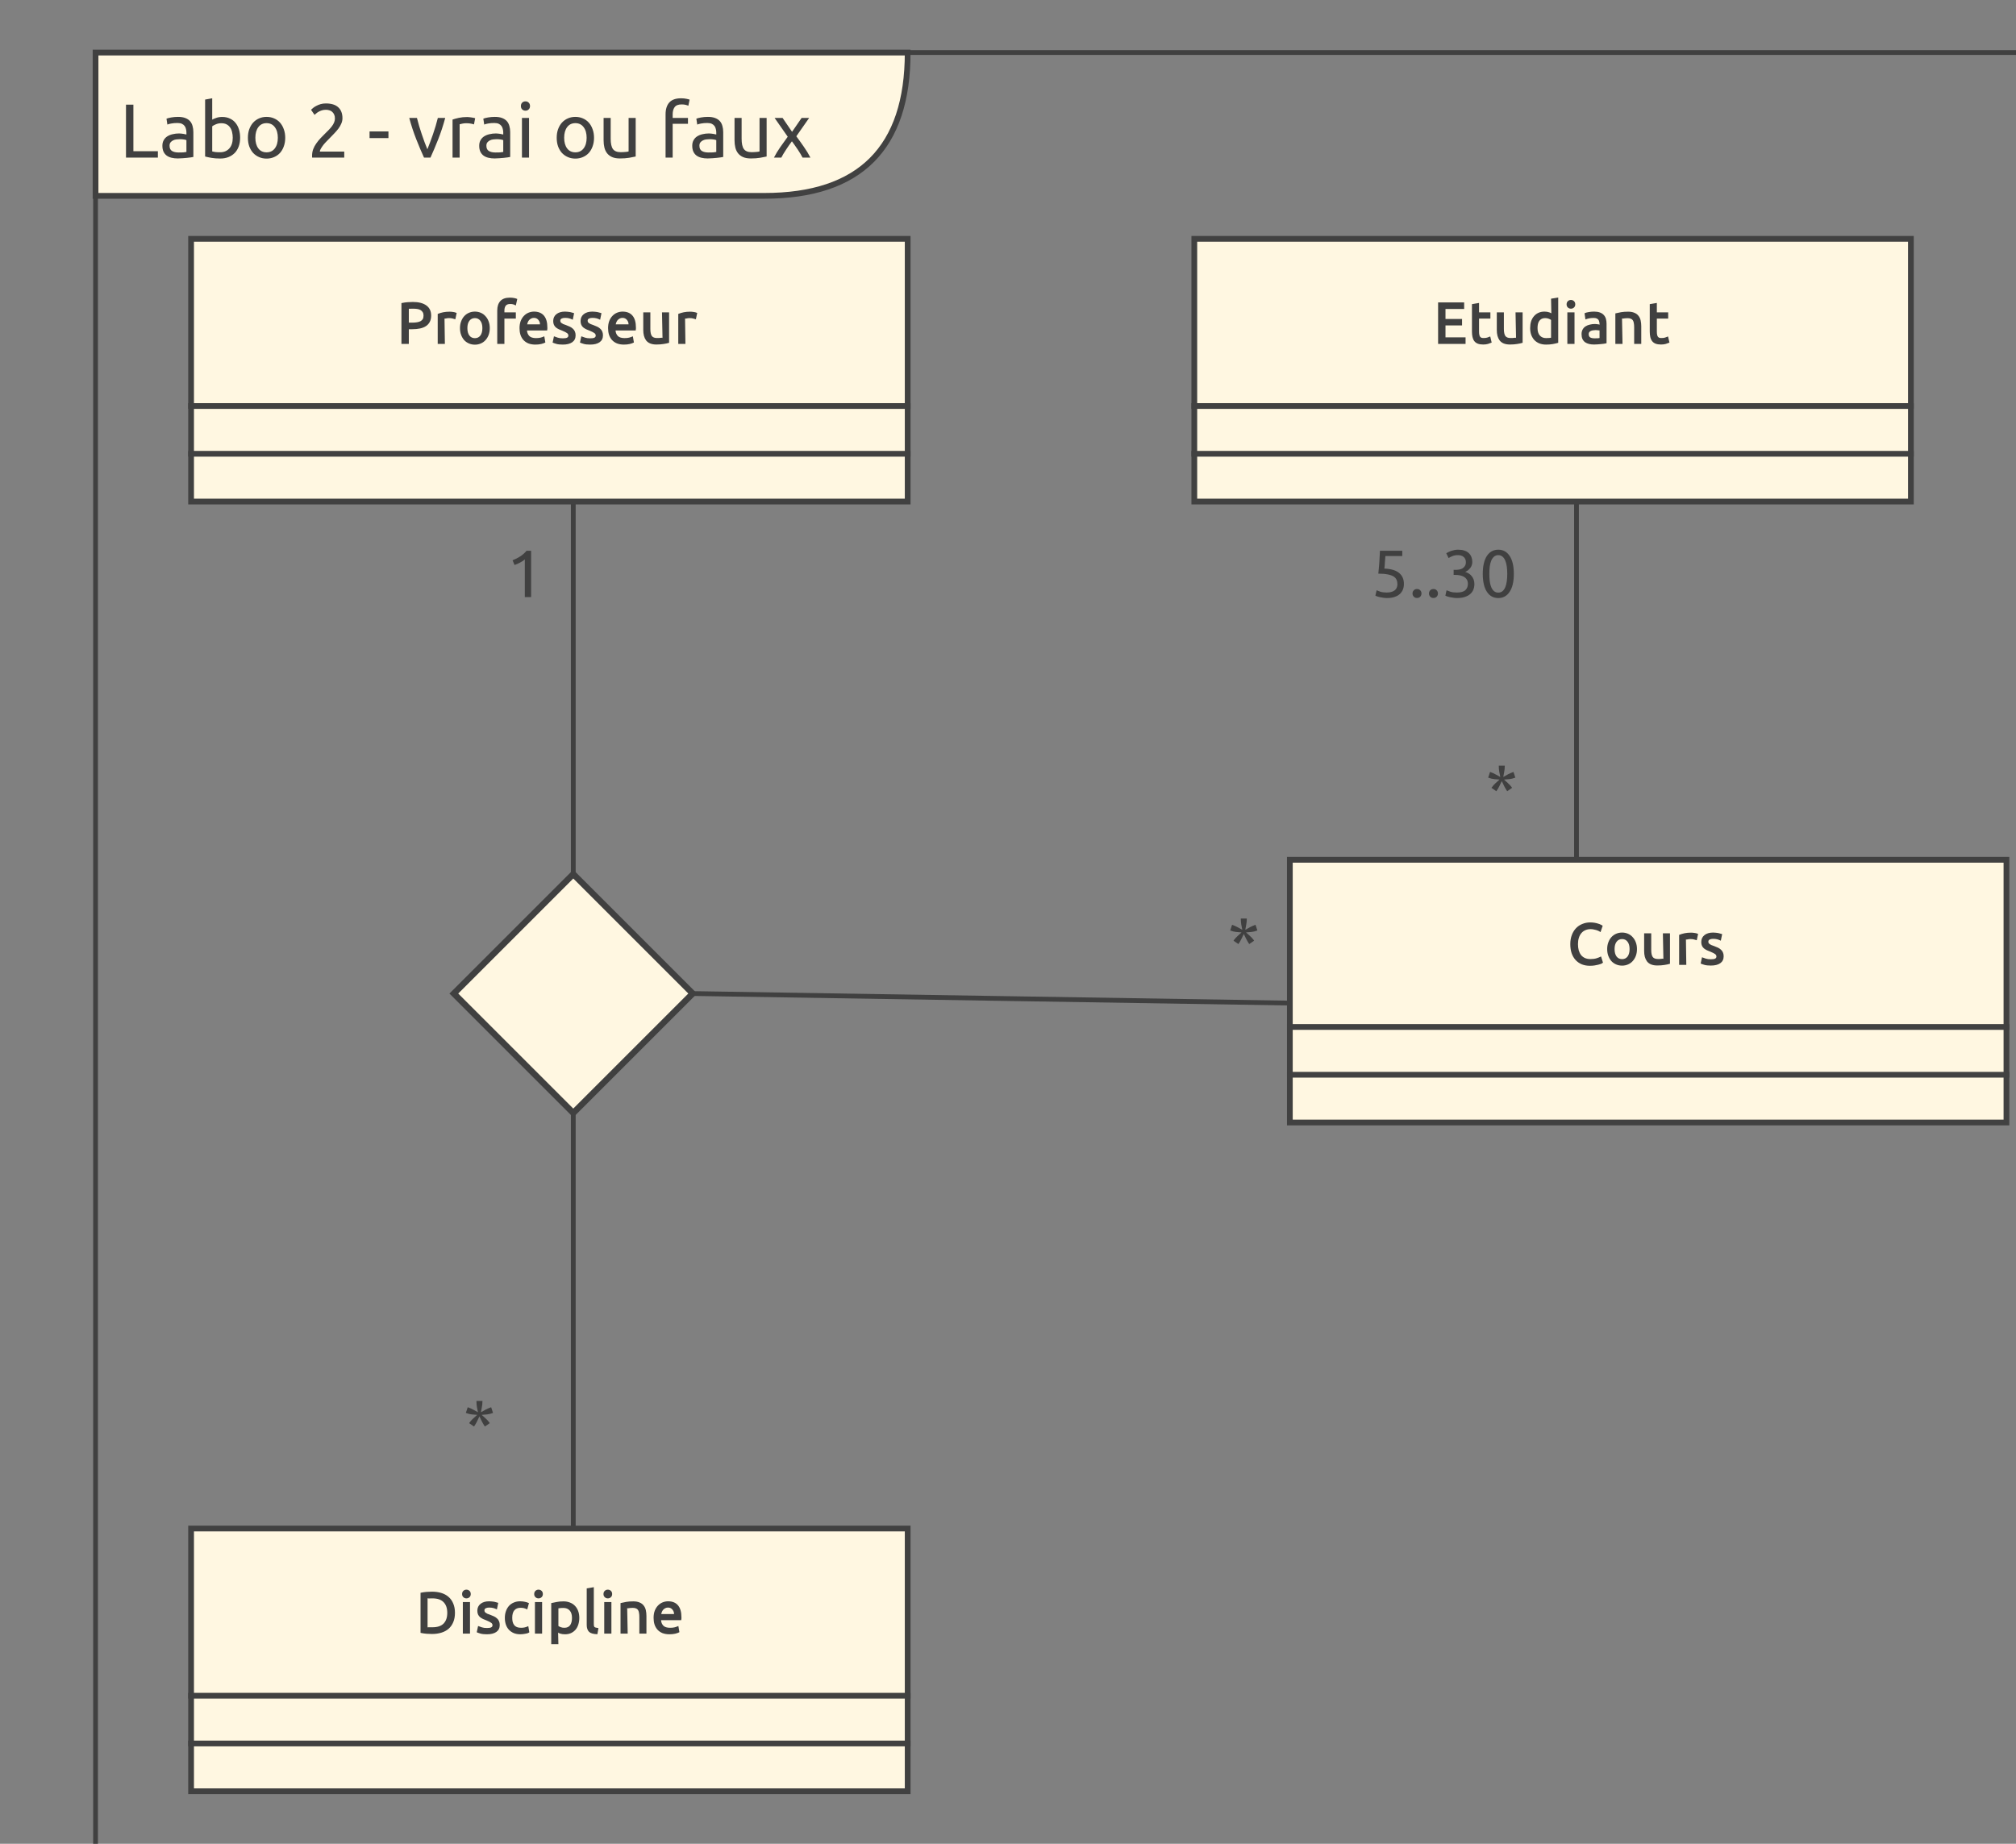 <?xml version="1.0" encoding="UTF-8"?>
<!DOCTYPE svg PUBLIC '-//W3C//DTD SVG 1.0//EN'
          'http://www.w3.org/TR/2001/REC-SVG-20010904/DTD/svg10.dtd'>
<svg xmlns:xlink="http://www.w3.org/1999/xlink" style="fill-opacity:1; color-rendering:auto; color-interpolation:auto; text-rendering:auto; stroke:black; stroke-linecap:square; stroke-miterlimit:10; shape-rendering:auto; stroke-opacity:1; fill:black; stroke-dasharray:none; font-weight:normal; stroke-width:1; font-family:'Dialog'; font-style:normal; stroke-linejoin:miter; font-size:12px; stroke-dashoffset:0; image-rendering:auto;" width="422" height="386" xmlns="http://www.w3.org/2000/svg"
><rect width="100%" height="100%" fill="#808080" stroke="none"/><!--Generated by the Batik Graphics2D SVG Generator--><defs id="genericDefs"
  /><g
  ><g style="fill:rgb(255,247,225); text-rendering:geometricPrecision; color-interpolation:linearRGB; color-rendering:optimizeQuality; stroke:rgb(255,247,225); image-rendering:optimizeQuality;"
    ><path style="stroke:none;" d="M20 11 L20 41 L160 41 Q190 41 190 11 L20 11"
      /><path d="M20 11 L20 41 L160 41 Q190 41 190 11 L20 11" style="fill:none; stroke-width:1.2; stroke:rgb(65,65,65);"
    /></g
    ><g style="font-size:16px; fill:rgb(64,64,64); text-rendering:geometricPrecision; image-rendering:optimizeQuality; color-rendering:optimizeQuality; font-family:'Ubuntu'; stroke:rgb(64,64,64); color-interpolation:linearRGB;"
    ><path style="stroke:none;" d="M33.047 31.656 L33.047 33 L26.375 33 L26.375 21.906 L27.922 21.906 L27.922 31.656 L33.047 31.656 ZM37.398 31.922 Q37.929 31.922 38.335 31.906 Q38.742 31.875 39.023 31.812 L39.023 29.344 Q38.851 29.25 38.492 29.203 Q38.132 29.141 37.617 29.141 Q37.288 29.141 36.913 29.188 Q36.538 29.234 36.226 29.391 Q35.913 29.547 35.695 29.812 Q35.492 30.078 35.492 30.5 Q35.492 31.297 36.007 31.609 Q36.523 31.922 37.398 31.922 ZM37.273 24.469 Q38.163 24.469 38.773 24.703 Q39.398 24.938 39.773 25.359 Q40.148 25.781 40.304 26.375 Q40.476 26.953 40.476 27.656 L40.476 32.859 Q40.273 32.891 39.929 32.953 Q39.585 33 39.148 33.047 Q38.726 33.094 38.226 33.125 Q37.726 33.172 37.226 33.172 Q36.523 33.172 35.929 33.031 Q35.335 32.891 34.898 32.578 Q34.476 32.266 34.226 31.75 Q33.992 31.234 33.992 30.516 Q33.992 29.828 34.273 29.344 Q34.554 28.844 35.023 28.547 Q35.507 28.234 36.148 28.094 Q36.788 27.938 37.492 27.938 Q37.726 27.938 37.96 27.969 Q38.195 27.984 38.413 28.031 Q38.632 28.078 38.788 28.109 Q38.945 28.141 39.023 28.156 L39.023 27.734 Q39.023 27.375 38.929 27.016 Q38.851 26.641 38.648 26.375 Q38.445 26.094 38.085 25.922 Q37.726 25.75 37.148 25.75 Q36.413 25.75 35.851 25.859 Q35.304 25.953 35.038 26.078 L34.851 24.844 Q35.148 24.719 35.82 24.594 Q36.492 24.469 37.273 24.469 ZM44.422 25.047 Q44.703 24.875 45.25 24.688 Q45.797 24.484 46.515 24.484 Q47.422 24.484 48.109 24.812 Q48.812 25.125 49.281 25.703 Q49.765 26.281 50.015 27.078 Q50.265 27.875 50.265 28.844 Q50.265 29.844 49.969 30.656 Q49.672 31.469 49.125 32.031 Q48.578 32.578 47.812 32.891 Q47.047 33.188 46.094 33.188 Q45.047 33.188 44.25 33.047 Q43.453 32.906 42.937 32.766 L42.937 20.844 L44.422 20.578 L44.422 25.047 ZM44.422 31.703 Q44.64 31.766 45.047 31.828 Q45.469 31.875 46.078 31.875 Q47.265 31.875 47.984 31.094 Q48.719 30.297 48.719 28.844 Q48.719 28.203 48.578 27.641 Q48.453 27.078 48.156 26.672 Q47.875 26.266 47.422 26.031 Q46.969 25.797 46.328 25.797 Q45.719 25.797 45.203 26.016 Q44.703 26.219 44.422 26.438 L44.422 31.703 ZM59.705 28.844 Q59.705 29.828 59.408 30.641 Q59.127 31.438 58.611 32.016 Q58.096 32.578 57.361 32.891 Q56.643 33.203 55.799 33.203 Q54.955 33.203 54.236 32.891 Q53.518 32.578 52.986 32.016 Q52.471 31.438 52.174 30.641 Q51.893 29.828 51.893 28.844 Q51.893 27.859 52.174 27.062 Q52.471 26.25 52.986 25.672 Q53.518 25.094 54.236 24.781 Q54.955 24.469 55.799 24.469 Q56.643 24.469 57.361 24.781 Q58.096 25.094 58.611 25.672 Q59.127 26.25 59.408 27.062 Q59.705 27.859 59.705 28.844 ZM58.158 28.844 Q58.158 27.438 57.518 26.609 Q56.893 25.781 55.799 25.781 Q54.705 25.781 54.08 26.609 Q53.455 27.438 53.455 28.844 Q53.455 30.25 54.08 31.078 Q54.705 31.891 55.799 31.891 Q56.893 31.891 57.518 31.078 Q58.158 30.25 58.158 28.844 ZM71.685 24.75 Q71.685 25.312 71.45 25.859 Q71.232 26.391 70.841 26.922 Q70.45 27.438 69.966 27.938 Q69.497 28.438 69.013 28.922 Q68.747 29.188 68.388 29.562 Q68.029 29.922 67.7 30.328 Q67.388 30.734 67.169 31.109 Q66.95 31.469 66.95 31.734 L72.06 31.734 L72.06 33 L65.341 33 Q65.325 32.906 65.325 32.812 Q65.325 32.719 65.325 32.625 Q65.325 31.875 65.56 31.234 Q65.81 30.578 66.216 30.016 Q66.622 29.438 67.107 28.922 Q67.607 28.406 68.091 27.922 Q68.482 27.547 68.841 27.172 Q69.2 26.797 69.482 26.422 Q69.763 26.047 69.935 25.641 Q70.107 25.234 70.107 24.797 Q70.107 24.312 69.95 23.984 Q69.794 23.641 69.544 23.422 Q69.294 23.188 68.95 23.094 Q68.607 22.984 68.216 22.984 Q67.747 22.984 67.357 23.109 Q66.982 23.234 66.669 23.406 Q66.372 23.578 66.169 23.766 Q65.966 23.938 65.841 24.047 L65.107 22.984 Q65.263 22.828 65.544 22.594 Q65.825 22.359 66.232 22.156 Q66.638 21.938 67.122 21.797 Q67.622 21.656 68.2 21.656 Q69.95 21.656 70.81 22.469 Q71.685 23.266 71.685 24.75 ZM77.358 27.516 L81.311 27.516 L81.311 28.906 L77.358 28.906 L77.358 27.516 ZM93.197 24.688 Q92.572 27.016 91.729 29.156 Q90.885 31.297 90.104 33 L88.76 33 Q87.979 31.297 87.135 29.156 Q86.291 27.016 85.666 24.688 L87.276 24.688 Q87.463 25.469 87.729 26.359 Q87.994 27.234 88.291 28.109 Q88.588 28.984 88.885 29.797 Q89.197 30.609 89.463 31.25 Q89.729 30.609 90.026 29.797 Q90.338 28.984 90.635 28.109 Q90.932 27.234 91.197 26.359 Q91.463 25.469 91.651 24.688 L93.197 24.688 ZM97.808 24.5 Q97.995 24.5 98.245 24.531 Q98.495 24.547 98.729 24.594 Q98.964 24.625 99.167 24.672 Q99.37 24.719 99.464 24.75 L99.214 26.047 Q99.026 25.969 98.62 25.891 Q98.214 25.797 97.573 25.797 Q97.167 25.797 96.745 25.891 Q96.339 25.969 96.214 26.016 L96.214 33 L94.729 33 L94.729 25.031 Q95.261 24.844 96.042 24.672 Q96.823 24.5 97.808 24.5 ZM103.718 31.922 Q104.249 31.922 104.655 31.906 Q105.062 31.875 105.343 31.812 L105.343 29.344 Q105.171 29.25 104.812 29.203 Q104.452 29.141 103.937 29.141 Q103.609 29.141 103.234 29.188 Q102.859 29.234 102.546 29.391 Q102.234 29.547 102.015 29.812 Q101.812 30.078 101.812 30.5 Q101.812 31.297 102.327 31.609 Q102.843 31.922 103.718 31.922 ZM103.593 24.469 Q104.484 24.469 105.093 24.703 Q105.718 24.938 106.093 25.359 Q106.468 25.781 106.624 26.375 Q106.796 26.953 106.796 27.656 L106.796 32.859 Q106.593 32.891 106.249 32.953 Q105.905 33 105.468 33.047 Q105.046 33.094 104.546 33.125 Q104.046 33.172 103.546 33.172 Q102.843 33.172 102.249 33.031 Q101.655 32.891 101.218 32.578 Q100.796 32.266 100.546 31.75 Q100.312 31.234 100.312 30.516 Q100.312 29.828 100.593 29.344 Q100.874 28.844 101.343 28.547 Q101.827 28.234 102.468 28.094 Q103.109 27.938 103.812 27.938 Q104.046 27.938 104.28 27.969 Q104.515 27.984 104.734 28.031 Q104.952 28.078 105.109 28.109 Q105.265 28.141 105.343 28.156 L105.343 27.734 Q105.343 27.375 105.249 27.016 Q105.171 26.641 104.968 26.375 Q104.765 26.094 104.405 25.922 Q104.046 25.75 103.468 25.75 Q102.734 25.75 102.171 25.859 Q101.624 25.953 101.359 26.078 L101.171 24.844 Q101.468 24.719 102.14 24.594 Q102.812 24.469 103.593 24.469 ZM110.742 33 L109.257 33 L109.257 24.688 L110.742 24.688 L110.742 33 ZM109.992 23.172 Q109.586 23.172 109.304 22.906 Q109.039 22.641 109.039 22.203 Q109.039 21.75 109.304 21.484 Q109.586 21.219 109.992 21.219 Q110.398 21.219 110.664 21.484 Q110.945 21.75 110.945 22.203 Q110.945 22.641 110.664 22.906 Q110.398 23.172 109.992 23.172 ZM124.345 28.844 Q124.345 29.828 124.048 30.641 Q123.767 31.438 123.251 32.016 Q122.736 32.578 122.001 32.891 Q121.283 33.203 120.439 33.203 Q119.595 33.203 118.876 32.891 Q118.158 32.578 117.626 32.016 Q117.111 31.438 116.814 30.641 Q116.533 29.828 116.533 28.844 Q116.533 27.859 116.814 27.062 Q117.111 26.25 117.626 25.672 Q118.158 25.094 118.876 24.781 Q119.595 24.469 120.439 24.469 Q121.283 24.469 122.001 24.781 Q122.736 25.094 123.251 25.672 Q123.767 26.25 124.048 27.062 Q124.345 27.859 124.345 28.844 ZM122.798 28.844 Q122.798 27.438 122.158 26.609 Q121.533 25.781 120.439 25.781 Q119.345 25.781 118.72 26.609 Q118.095 27.438 118.095 28.844 Q118.095 30.25 118.72 31.078 Q119.345 31.891 120.439 31.891 Q121.533 31.891 122.158 31.078 Q122.798 30.25 122.798 28.844 ZM133.066 32.766 Q132.551 32.891 131.707 33.031 Q130.879 33.172 129.77 33.172 Q128.801 33.172 128.145 32.891 Q127.504 32.609 127.098 32.109 Q126.691 31.594 126.52 30.906 Q126.348 30.203 126.348 29.359 L126.348 24.688 L127.832 24.688 L127.832 29.031 Q127.832 30.547 128.301 31.203 Q128.785 31.859 129.926 31.859 Q130.176 31.859 130.426 31.844 Q130.676 31.828 130.895 31.812 Q131.129 31.781 131.316 31.766 Q131.504 31.734 131.582 31.703 L131.582 24.688 L133.066 24.688 L133.066 32.766 ZM142.572 20.578 Q143.228 20.578 143.697 20.688 Q144.165 20.781 144.353 20.859 L144.087 22.141 Q143.9 22.047 143.54 21.953 Q143.197 21.859 142.681 21.859 Q141.634 21.859 141.212 22.438 Q140.806 23 140.806 23.953 L140.806 24.688 L144.009 24.688 L144.009 25.922 L140.806 25.922 L140.806 33 L139.322 33 L139.322 23.922 Q139.322 22.328 140.103 21.453 Q140.884 20.578 142.572 20.578 ZM148.31 31.922 Q148.841 31.922 149.248 31.906 Q149.654 31.875 149.935 31.812 L149.935 29.344 Q149.763 29.25 149.404 29.203 Q149.044 29.141 148.529 29.141 Q148.201 29.141 147.826 29.188 Q147.451 29.234 147.138 29.391 Q146.826 29.547 146.607 29.812 Q146.404 30.078 146.404 30.5 Q146.404 31.297 146.919 31.609 Q147.435 31.922 148.31 31.922 ZM148.185 24.469 Q149.076 24.469 149.685 24.703 Q150.31 24.938 150.685 25.359 Q151.06 25.781 151.216 26.375 Q151.388 26.953 151.388 27.656 L151.388 32.859 Q151.185 32.891 150.841 32.953 Q150.498 33 150.06 33.047 Q149.638 33.094 149.138 33.125 Q148.638 33.172 148.138 33.172 Q147.435 33.172 146.841 33.031 Q146.248 32.891 145.81 32.578 Q145.388 32.266 145.138 31.75 Q144.904 31.234 144.904 30.516 Q144.904 29.828 145.185 29.344 Q145.466 28.844 145.935 28.547 Q146.419 28.234 147.06 28.094 Q147.701 27.938 148.404 27.938 Q148.638 27.938 148.873 27.969 Q149.107 27.984 149.326 28.031 Q149.544 28.078 149.701 28.109 Q149.857 28.141 149.935 28.156 L149.935 27.734 Q149.935 27.375 149.841 27.016 Q149.763 26.641 149.56 26.375 Q149.357 26.094 148.998 25.922 Q148.638 25.75 148.06 25.75 Q147.326 25.75 146.763 25.859 Q146.216 25.953 145.951 26.078 L145.763 24.844 Q146.06 24.719 146.732 24.594 Q147.404 24.469 148.185 24.469 ZM160.475 32.766 Q159.959 32.891 159.115 33.031 Q158.287 33.172 157.178 33.172 Q156.209 33.172 155.553 32.891 Q154.912 32.609 154.506 32.109 Q154.1 31.594 153.928 30.906 Q153.756 30.203 153.756 29.359 L153.756 24.688 L155.24 24.688 L155.24 29.031 Q155.24 30.547 155.709 31.203 Q156.193 31.859 157.334 31.859 Q157.584 31.859 157.834 31.844 Q158.084 31.828 158.303 31.812 Q158.537 31.781 158.725 31.766 Q158.912 31.734 158.99 31.703 L158.99 24.688 L160.475 24.688 L160.475 32.766 ZM168.002 33 Q167.83 32.641 167.565 32.219 Q167.315 31.781 167.002 31.328 Q166.705 30.875 166.377 30.422 Q166.065 29.969 165.768 29.578 Q165.471 29.969 165.143 30.438 Q164.83 30.891 164.534 31.344 Q164.237 31.797 163.971 32.234 Q163.721 32.656 163.549 33 L162.002 33 Q162.565 31.906 163.346 30.781 Q164.127 29.656 164.893 28.625 L162.143 24.688 L163.815 24.688 L165.799 27.594 L167.799 24.688 L169.377 24.688 L166.69 28.531 Q167.471 29.578 168.268 30.734 Q169.08 31.891 169.643 33 L168.002 33 Z"
      /><rect x="20" width="419" height="383" y="11" style="fill:none;"
      /><line y2="105" style="fill:none;" x1="120" x2="120" y1="183"
      /><line y2="210" style="fill:none;" x1="145" x2="270" y1="208"
      /><line y2="320" style="fill:none;" x1="120" x2="120" y1="233"
      /><line y2="180" style="fill:none;" x1="330" x2="330" y1="105"
      /><polygon style="fill:rgb(255,247,225); stroke-width:1.3; stroke:none;" points=" 95 208 120 183 145 208 120 233"
      /><polygon style="fill:none; stroke-width:1.3;" points=" 95 208 120 183 145 208 120 233"
    /></g
    ><g style="font-size:11px; fill:rgb(255,247,225); text-rendering:geometricPrecision; image-rendering:optimizeQuality; color-rendering:optimizeQuality; font-family:'Ubuntu'; stroke:rgb(255,247,225); color-interpolation:linearRGB; stroke-width:1.3;"
    ><rect x="40" width="150" height="55" y="50" style="stroke:none;"
      /><rect x="40" y="50" width="150" style="fill:none; stroke:rgb(65,65,65); stroke-width:1.2;" height="55"
    /></g
    ><g style="fill:rgb(64,64,64); text-rendering:geometricPrecision; image-rendering:optimizeQuality; color-rendering:optimizeQuality; font-family:'Ubuntu'; stroke:rgb(64,64,64); color-interpolation:linearRGB; font-weight:bold;"
    ><path style="stroke:none;" d="M86.422 63.219 Q88.234 63.219 89.234 63.938 Q90.25 64.656 90.25 66.062 Q90.25 66.828 89.969 67.375 Q89.688 67.922 89.172 68.266 Q88.656 68.609 87.922 68.766 Q87.203 68.922 86.312 68.922 L85.578 68.922 L85.578 72 L84.031 72 L84.031 63.453 Q84.688 63.312 85.297 63.266 Q85.922 63.219 86.422 63.219 ZM86.531 64.625 Q85.781 64.625 85.578 64.641 L85.578 67.547 L86.266 67.547 Q86.844 67.547 87.297 67.469 Q87.75 67.391 88.047 67.234 Q88.344 67.062 88.5 66.797 Q88.656 66.516 88.656 66.047 Q88.656 65.625 88.484 65.359 Q88.328 65.094 88.047 64.922 Q87.766 64.75 87.359 64.688 Q86.969 64.625 86.531 64.625 ZM94.124 65.25 Q94.265 65.25 94.468 65.266 Q94.671 65.281 94.843 65.312 Q95.03 65.344 95.187 65.375 Q95.343 65.406 95.593 65.516 L95.312 66.844 Q94.999 66.734 94.702 66.672 Q94.421 66.594 93.952 66.594 Q93.655 66.594 93.359 66.672 Q93.062 66.734 93.046 66.656 L93.124 72 L91.624 72 L91.624 65.719 Q92.171 65.5 92.765 65.375 Q93.374 65.25 94.124 65.25 ZM102.522 68.688 Q102.522 69.469 102.287 70.109 Q102.053 70.734 101.631 71.203 Q101.225 71.656 100.647 71.906 Q100.069 72.156 99.412 72.156 Q98.741 72.156 98.162 71.906 Q97.584 71.656 97.162 71.203 Q96.756 70.734 96.522 70.109 Q96.287 69.469 96.287 68.688 Q96.287 67.922 96.522 67.297 Q96.756 66.656 97.162 66.203 Q97.584 65.734 98.162 65.484 Q98.741 65.234 99.412 65.234 Q100.069 65.234 100.647 65.484 Q101.225 65.734 101.631 66.203 Q102.053 66.656 102.287 67.297 Q102.522 67.922 102.522 68.688 ZM100.975 68.688 Q100.975 67.703 100.553 67.156 Q100.131 66.594 99.412 66.594 Q98.678 66.594 98.256 67.156 Q97.834 67.703 97.834 68.688 Q97.834 69.688 98.256 70.25 Q98.678 70.797 99.412 70.797 Q100.131 70.797 100.553 70.25 Q100.975 69.688 100.975 68.688 ZM106.711 62.312 Q107.227 62.312 107.602 62.391 Q107.977 62.453 108.274 62.594 L107.977 63.953 Q107.633 63.766 107.383 63.703 Q107.149 63.641 106.805 63.641 Q106.118 63.641 105.852 64.016 Q105.586 64.375 105.586 65.031 L105.586 65.391 L107.977 65.391 L107.977 66.703 L105.586 66.703 L105.586 72 L104.086 72 L104.086 65.016 Q104.086 63.734 104.727 63.031 Q105.383 62.312 106.711 62.312 ZM108.75 68.703 Q108.75 67.844 109 67.188 Q109.265 66.531 109.687 66.109 Q110.109 65.672 110.656 65.453 Q111.218 65.234 111.781 65.234 Q113.14 65.234 113.859 66.078 Q114.578 66.922 114.578 68.594 Q114.578 68.672 114.578 68.797 Q114.578 68.906 114.531 69.188 L110.312 69.188 Q110.359 69.891 110.796 70.344 Q111.234 70.781 112.203 70.781 Q112.765 70.781 113.14 70.688 Q113.531 70.594 113.937 70.406 L114.156 71.703 Q113.812 71.891 113.281 72.016 Q112.75 72.141 112.078 72.141 Q111.234 72.141 110.593 71.891 Q109.968 71.625 109.546 71.156 Q109.14 70.688 108.937 70.062 Q108.75 69.438 108.75 68.703 ZM113.031 67.906 Q113.046 67.406 112.703 66.984 Q112.359 66.547 111.765 66.547 Q111.437 66.547 111.171 66.688 Q110.921 66.828 110.734 67.031 Q110.562 67.234 110.453 67.531 Q110.359 67.812 110.343 67.906 L113.031 67.906 ZM117.817 70.828 Q118.458 70.828 118.708 70.688 Q118.973 70.547 118.973 70.25 Q118.973 69.938 118.692 69.734 Q118.426 69.531 117.708 69.234 Q117.333 69.094 116.989 68.938 Q116.661 68.781 116.379 68.562 Q116.114 68.344 115.958 68.016 Q115.801 67.688 115.801 67.219 Q115.801 66.297 116.473 65.766 Q117.145 65.234 118.27 65.234 Q118.551 65.234 118.817 65.266 Q119.083 65.281 119.317 65.328 Q119.567 65.375 119.739 65.438 Q119.911 65.484 120.176 65.562 L119.895 66.938 Q119.504 66.734 119.129 66.641 Q118.77 66.547 118.27 66.547 Q117.848 66.547 117.567 66.688 Q117.286 66.828 117.286 67.125 Q117.286 67.281 117.333 67.406 Q117.395 67.516 117.536 67.625 Q117.676 67.734 117.895 67.844 Q118.129 67.938 118.458 68.047 Q118.926 68.219 119.286 68.391 Q119.645 68.562 119.911 68.812 Q120.192 69.047 120.333 69.391 Q120.489 69.719 120.489 70.203 Q120.489 71.156 119.77 71.656 Q119.067 72.141 117.817 72.141 Q116.958 72.141 116.473 72 Q115.989 71.859 115.676 71.719 L115.958 70.406 Q116.348 70.547 116.754 70.688 Q117.161 70.828 117.817 70.828 ZM123.544 70.828 Q124.185 70.828 124.435 70.688 Q124.7 70.547 124.7 70.25 Q124.7 69.938 124.419 69.734 Q124.153 69.531 123.435 69.234 Q123.06 69.094 122.716 68.938 Q122.388 68.781 122.107 68.562 Q121.841 68.344 121.685 68.016 Q121.528 67.688 121.528 67.219 Q121.528 66.297 122.2 65.766 Q122.872 65.234 123.997 65.234 Q124.278 65.234 124.544 65.266 Q124.81 65.281 125.044 65.328 Q125.294 65.375 125.466 65.438 Q125.638 65.484 125.903 65.562 L125.622 66.938 Q125.232 66.734 124.857 66.641 Q124.497 66.547 123.997 66.547 Q123.575 66.547 123.294 66.688 Q123.013 66.828 123.013 67.125 Q123.013 67.281 123.06 67.406 Q123.122 67.516 123.263 67.625 Q123.403 67.734 123.622 67.844 Q123.857 67.938 124.185 68.047 Q124.653 68.219 125.013 68.391 Q125.372 68.562 125.638 68.812 Q125.919 69.047 126.06 69.391 Q126.216 69.719 126.216 70.203 Q126.216 71.156 125.497 71.656 Q124.794 72.141 123.544 72.141 Q122.685 72.141 122.2 72 Q121.716 71.859 121.403 71.719 L121.685 70.406 Q122.075 70.547 122.482 70.688 Q122.888 70.828 123.544 70.828 ZM127.287 68.703 Q127.287 67.844 127.537 67.188 Q127.802 66.531 128.224 66.109 Q128.646 65.672 129.193 65.453 Q129.755 65.234 130.318 65.234 Q131.677 65.234 132.396 66.078 Q133.115 66.922 133.115 68.594 Q133.115 68.672 133.115 68.797 Q133.115 68.906 133.068 69.188 L128.849 69.188 Q128.896 69.891 129.334 70.344 Q129.771 70.781 130.74 70.781 Q131.302 70.781 131.677 70.688 Q132.068 70.594 132.474 70.406 L132.693 71.703 Q132.349 71.891 131.818 72.016 Q131.287 72.141 130.615 72.141 Q129.771 72.141 129.13 71.891 Q128.505 71.625 128.084 71.156 Q127.677 70.688 127.474 70.062 Q127.287 69.438 127.287 68.703 ZM131.568 67.906 Q131.584 67.406 131.24 66.984 Q130.896 66.547 130.302 66.547 Q129.974 66.547 129.709 66.688 Q129.459 66.828 129.271 67.031 Q129.099 67.234 128.99 67.531 Q128.896 67.812 128.88 67.906 L131.568 67.906 ZM140.057 71.766 Q139.542 71.922 138.885 72.016 Q138.245 72.125 137.401 72.125 Q136.651 72.125 136.104 71.906 Q135.573 71.688 135.245 71.266 Q134.932 70.828 134.792 70.297 Q134.651 69.75 134.651 69.078 L134.651 65.391 L136.135 65.391 L136.135 68.844 Q136.135 69.906 136.448 70.344 Q136.76 70.766 137.526 70.766 Q137.698 70.766 137.885 70.766 Q138.073 70.75 138.229 70.734 Q138.385 70.719 138.526 70.703 Q138.667 70.672 138.682 70.781 L138.573 65.391 L140.057 65.391 L140.057 71.766 ZM144.477 65.25 Q144.617 65.25 144.82 65.266 Q145.023 65.281 145.195 65.312 Q145.383 65.344 145.539 65.375 Q145.695 65.406 145.945 65.516 L145.664 66.844 Q145.352 66.734 145.055 66.672 Q144.773 66.594 144.305 66.594 Q144.008 66.594 143.711 66.672 Q143.414 66.734 143.398 66.656 L143.477 72 L141.977 72 L141.977 65.719 Q142.523 65.5 143.117 65.375 Q143.727 65.25 144.477 65.25 Z"
      /><line x1="40" x2="190" y1="85" style="fill:none; stroke:rgb(65,65,65); stroke-width:1.2;" y2="85"
      /><line x1="40" x2="190" y1="95" style="fill:none; stroke:rgb(65,65,65); stroke-width:1.2;" y2="95"
    /></g
    ><g style="font-size:11px; fill:rgb(255,247,225); text-rendering:geometricPrecision; image-rendering:optimizeQuality; color-rendering:optimizeQuality; font-family:'Ubuntu'; stroke:rgb(255,247,225); color-interpolation:linearRGB; stroke-width:1.2;"
    ><rect x="250" width="150" height="55" y="50" style="stroke:none;"
      /><rect x="250" y="50" width="150" style="fill:none; stroke:rgb(65,65,65);" height="55"
    /></g
    ><g style="fill:rgb(64,64,64); text-rendering:geometricPrecision; image-rendering:optimizeQuality; color-rendering:optimizeQuality; font-family:'Ubuntu'; stroke:rgb(64,64,64); color-interpolation:linearRGB; font-weight:bold;"
    ><path style="stroke:none;" d="M301.031 72 L301.031 63.312 L306.484 63.312 L306.484 64.688 L302.578 64.688 L302.578 66.781 L306.047 66.781 L306.047 68.125 L302.578 68.125 L302.578 70.625 L306.781 70.625 L306.781 72 L301.031 72 ZM309.602 65.391 L311.977 65.391 L311.977 66.703 L309.602 66.703 L309.602 69.391 Q309.602 69.844 309.665 70.109 Q309.727 70.375 309.836 70.516 Q309.961 70.656 310.133 70.719 Q310.321 70.766 310.571 70.766 Q311.04 70.766 311.321 70.672 Q311.618 70.562 311.946 70.438 L312.243 71.719 Q311.915 71.859 311.477 72 Q311.04 72.125 310.477 72.125 Q309.805 72.125 309.352 71.953 Q308.899 71.781 308.618 71.422 Q308.336 71.047 308.227 70.547 Q308.118 70.047 308.118 69.406 L308.118 63.672 L309.602 63.422 L309.602 65.391 ZM318.723 71.766 Q318.207 71.922 317.551 72.016 Q316.91 72.125 316.067 72.125 Q315.317 72.125 314.77 71.906 Q314.239 71.688 313.91 71.266 Q313.598 70.828 313.457 70.297 Q313.317 69.75 313.317 69.078 L313.317 65.391 L314.801 65.391 L314.801 68.844 Q314.801 69.906 315.114 70.344 Q315.426 70.766 316.192 70.766 Q316.364 70.766 316.551 70.766 Q316.739 70.75 316.895 70.734 Q317.051 70.719 317.192 70.703 Q317.332 70.672 317.348 70.781 L317.239 65.391 L318.723 65.391 L318.723 71.766 ZM324.674 66.984 Q324.564 66.875 324.205 66.734 Q323.861 66.594 323.439 66.594 Q323.002 66.594 322.705 66.75 Q322.408 66.906 322.205 67.188 Q322.017 67.453 321.924 67.844 Q321.845 68.234 321.845 68.688 Q321.845 69.703 322.33 70.25 Q322.814 70.781 323.627 70.781 Q324.08 70.781 324.361 70.75 Q324.658 70.703 324.674 70.703 L324.674 66.984 ZM324.674 62.531 L326.174 62.281 L326.174 71.766 Q325.642 71.922 325.033 72.031 Q324.424 72.141 323.627 72.141 Q322.877 72.141 322.252 71.906 Q321.642 71.656 321.205 71.219 Q320.783 70.766 320.533 70.125 Q320.299 69.484 320.299 68.688 Q320.299 67.938 320.486 67.312 Q320.689 66.672 321.08 66.219 Q321.47 65.75 322.017 65.5 Q322.58 65.234 323.299 65.234 Q323.861 65.234 324.299 65.391 Q324.736 65.547 324.736 65.609 L324.674 62.531 ZM329.585 72 L328.085 72 L328.085 65.391 L329.585 65.391 L329.585 72 ZM328.835 64.625 Q328.46 64.625 328.195 64.375 Q327.929 64.125 327.929 63.719 Q327.929 63.297 328.195 63.047 Q328.46 62.797 328.835 62.797 Q329.21 62.797 329.476 63.047 Q329.742 63.297 329.742 63.719 Q329.742 64.125 329.476 64.375 Q329.21 64.625 328.835 64.625 ZM333.809 70.828 Q334.199 70.828 334.481 70.812 Q334.778 70.781 334.824 70.766 L334.824 69.172 Q334.824 69.188 334.574 69.156 Q334.34 69.109 333.965 69.109 Q333.731 69.109 333.465 69.156 Q333.199 69.188 332.996 69.281 Q332.809 69.375 332.684 69.531 Q332.559 69.672 332.559 69.938 Q332.559 70.438 332.871 70.641 Q333.184 70.828 333.809 70.828 ZM333.699 65.234 Q334.403 65.234 334.903 65.422 Q335.418 65.609 335.731 65.969 Q336.043 66.312 336.168 66.781 Q336.293 67.25 336.293 67.797 L336.293 71.859 Q335.996 71.922 335.731 71.969 Q335.481 72 335.137 72.031 Q334.809 72.078 334.418 72.094 Q334.043 72.125 333.668 72.125 Q333.121 72.125 332.653 72.016 Q332.184 71.906 331.809 71.656 Q331.449 71.391 331.246 70.969 Q331.059 70.547 331.059 69.953 Q331.059 69.391 331.293 68.969 Q331.528 68.547 331.918 68.312 Q332.309 68.062 332.809 67.953 Q333.324 67.828 333.871 67.828 Q334.059 67.828 334.246 67.859 Q334.434 67.875 334.59 67.906 Q334.762 67.922 334.871 67.953 Q334.996 67.984 334.965 68.125 L334.824 67.859 Q334.824 67.609 334.762 67.375 Q334.715 67.125 334.59 66.953 Q334.465 66.781 334.231 66.672 Q333.996 66.562 333.606 66.562 Q333.074 66.562 332.668 66.641 Q332.278 66.719 331.871 66.875 L331.684 65.578 Q332.059 65.406 332.574 65.328 Q333.106 65.234 333.699 65.234 ZM338.135 65.609 Q338.682 65.469 339.323 65.359 Q339.964 65.25 340.807 65.25 Q341.589 65.25 342.12 65.484 Q342.667 65.703 342.979 66.125 Q343.307 66.531 343.432 67.094 Q343.557 67.656 343.557 68.312 L343.557 72 L342.073 72 L342.073 68.547 Q342.073 67.984 341.995 67.609 Q341.932 67.234 341.776 67.031 Q341.62 66.812 341.354 66.719 Q341.104 66.609 340.698 66.609 Q340.51 66.609 340.323 66.625 Q340.151 66.641 339.979 66.656 Q339.807 66.672 339.682 66.703 Q339.557 66.719 339.526 66.609 L339.635 72 L338.135 72 L338.135 65.609 ZM346.82 65.391 L349.195 65.391 L349.195 66.703 L346.82 66.703 L346.82 69.391 Q346.82 69.844 346.883 70.109 Q346.945 70.375 347.055 70.516 Q347.18 70.656 347.352 70.719 Q347.539 70.766 347.789 70.766 Q348.258 70.766 348.539 70.672 Q348.836 70.562 349.164 70.438 L349.461 71.719 Q349.133 71.859 348.695 72 Q348.258 72.125 347.695 72.125 Q347.023 72.125 346.57 71.953 Q346.117 71.781 345.836 71.422 Q345.555 71.047 345.445 70.547 Q345.336 70.047 345.336 69.406 L345.336 63.672 L346.82 63.422 L346.82 65.391 Z"
      /><line x1="250" x2="400" y1="85" style="fill:none; stroke:rgb(65,65,65); stroke-width:1.2;" y2="85"
      /><line x1="250" x2="400" y1="95" style="fill:none; stroke:rgb(65,65,65); stroke-width:1.2;" y2="95"
    /></g
    ><g style="font-size:11px; fill:rgb(255,247,225); text-rendering:geometricPrecision; image-rendering:optimizeQuality; color-rendering:optimizeQuality; font-family:'Ubuntu'; stroke:rgb(255,247,225); color-interpolation:linearRGB; stroke-width:1.2;"
    ><rect x="270" width="150" height="55" y="180" style="stroke:none;"
      /><rect x="270" y="180" width="150" style="fill:none; stroke:rgb(65,65,65);" height="55"
    /></g
    ><g style="fill:rgb(64,64,64); text-rendering:geometricPrecision; image-rendering:optimizeQuality; color-rendering:optimizeQuality; font-family:'Ubuntu'; stroke:rgb(64,64,64); color-interpolation:linearRGB; font-weight:bold;"
    ><path style="stroke:none;" d="M332.797 202.188 Q331.891 202.188 331.125 201.891 Q330.375 201.578 329.828 201 Q329.281 200.406 328.984 199.562 Q328.703 198.719 328.703 197.656 Q328.703 196.578 329.031 195.734 Q329.359 194.875 329.922 194.297 Q330.484 193.719 331.25 193.422 Q332.016 193.109 332.859 193.109 Q333.391 193.109 333.812 193.188 Q334.25 193.266 334.562 193.375 Q334.875 193.469 335.078 193.578 Q335.297 193.672 335.484 193.812 L335.031 195.141 Q334.734 194.938 334.547 194.859 Q334.359 194.766 334.109 194.703 Q333.859 194.625 333.562 194.578 Q333.266 194.516 332.969 194.516 Q332.344 194.516 331.859 194.734 Q331.375 194.938 331.031 195.344 Q330.688 195.734 330.5 196.328 Q330.312 196.906 330.312 197.656 Q330.312 198.359 330.469 198.953 Q330.641 199.531 330.953 199.938 Q331.281 200.344 331.766 200.562 Q332.25 200.781 332.906 200.781 Q333.672 200.781 334.172 200.625 Q334.688 200.469 335.141 200.234 L335.547 201.531 Q335.344 201.703 335.109 201.797 Q334.875 201.875 334.531 201.969 Q334.188 202.062 333.75 202.125 Q333.312 202.188 332.797 202.188 ZM342.659 198.688 Q342.659 199.469 342.424 200.109 Q342.19 200.734 341.768 201.203 Q341.362 201.656 340.784 201.906 Q340.206 202.156 339.549 202.156 Q338.878 202.156 338.299 201.906 Q337.721 201.656 337.299 201.203 Q336.893 200.734 336.659 200.109 Q336.424 199.469 336.424 198.688 Q336.424 197.922 336.659 197.297 Q336.893 196.656 337.299 196.203 Q337.721 195.734 338.299 195.484 Q338.878 195.234 339.549 195.234 Q340.206 195.234 340.784 195.484 Q341.362 195.734 341.768 196.203 Q342.19 196.656 342.424 197.297 Q342.659 197.922 342.659 198.688 ZM341.112 198.688 Q341.112 197.703 340.69 197.156 Q340.268 196.594 339.549 196.594 Q338.815 196.594 338.393 197.156 Q337.971 197.703 337.971 198.688 Q337.971 199.688 338.393 200.25 Q338.815 200.797 339.549 200.797 Q340.268 200.797 340.69 200.25 Q341.112 199.688 341.112 198.688 ZM349.567 201.766 Q349.051 201.922 348.395 202.016 Q347.754 202.125 346.911 202.125 Q346.161 202.125 345.614 201.906 Q345.083 201.688 344.754 201.266 Q344.442 200.828 344.301 200.297 Q344.161 199.75 344.161 199.078 L344.161 195.391 L345.645 195.391 L345.645 198.844 Q345.645 199.906 345.958 200.344 Q346.27 200.766 347.036 200.766 Q347.208 200.766 347.395 200.766 Q347.583 200.75 347.739 200.734 Q347.895 200.719 348.036 200.703 Q348.176 200.672 348.192 200.781 L348.083 195.391 L349.567 195.391 L349.567 201.766 ZM353.986 195.25 Q354.127 195.25 354.33 195.266 Q354.533 195.281 354.705 195.312 Q354.893 195.344 355.049 195.375 Q355.205 195.406 355.455 195.516 L355.174 196.844 Q354.861 196.734 354.564 196.672 Q354.283 196.594 353.814 196.594 Q353.518 196.594 353.221 196.672 Q352.924 196.734 352.908 196.656 L352.986 202 L351.486 202 L351.486 195.719 Q352.033 195.5 352.627 195.375 Q353.236 195.25 353.986 195.25 ZM358.134 200.828 Q358.775 200.828 359.025 200.688 Q359.29 200.547 359.29 200.25 Q359.29 199.938 359.009 199.734 Q358.743 199.531 358.025 199.234 Q357.65 199.094 357.306 198.938 Q356.978 198.781 356.696 198.562 Q356.431 198.344 356.275 198.016 Q356.118 197.688 356.118 197.219 Q356.118 196.297 356.79 195.766 Q357.462 195.234 358.587 195.234 Q358.868 195.234 359.134 195.266 Q359.4 195.281 359.634 195.328 Q359.884 195.375 360.056 195.438 Q360.228 195.484 360.493 195.562 L360.212 196.938 Q359.821 196.734 359.446 196.641 Q359.087 196.547 358.587 196.547 Q358.165 196.547 357.884 196.688 Q357.603 196.828 357.603 197.125 Q357.603 197.281 357.65 197.406 Q357.712 197.516 357.853 197.625 Q357.993 197.734 358.212 197.844 Q358.446 197.938 358.775 198.047 Q359.243 198.219 359.603 198.391 Q359.962 198.562 360.228 198.812 Q360.509 199.047 360.65 199.391 Q360.806 199.719 360.806 200.203 Q360.806 201.156 360.087 201.656 Q359.384 202.141 358.134 202.141 Q357.275 202.141 356.79 202 Q356.306 201.859 355.993 201.719 L356.275 200.406 Q356.665 200.547 357.071 200.688 Q357.478 200.828 358.134 200.828 Z"
      /><line x1="270" x2="420" y1="215" style="fill:none; stroke:rgb(65,65,65); stroke-width:1.2;" y2="215"
      /><line x1="270" x2="420" y1="225" style="fill:none; stroke:rgb(65,65,65); stroke-width:1.2;" y2="225"
    /></g
    ><g style="font-size:11px; fill:rgb(255,247,225); text-rendering:geometricPrecision; image-rendering:optimizeQuality; color-rendering:optimizeQuality; font-family:'Ubuntu'; stroke:rgb(255,247,225); color-interpolation:linearRGB; stroke-width:1.2;"
    ><rect x="40" width="150" height="55" y="320" style="stroke:none;"
      /><rect x="40" y="320" width="150" style="fill:none; stroke:rgb(65,65,65);" height="55"
    /></g
    ><g style="fill:rgb(64,64,64); text-rendering:geometricPrecision; image-rendering:optimizeQuality; color-rendering:optimizeQuality; font-family:'Ubuntu'; stroke:rgb(64,64,64); color-interpolation:linearRGB; font-weight:bold;"
    ><path style="stroke:none;" d="M95.234 337.656 Q95.234 338.766 94.875 339.609 Q94.531 340.438 93.891 341 Q93.25 341.547 92.359 341.812 Q91.484 342.078 90.422 342.078 Q89.922 342.078 89.297 342.031 Q88.688 341.984 88.031 341.844 L88.031 333.453 Q88.688 333.312 89.297 333.266 Q89.922 333.219 90.422 333.219 Q91.484 333.219 92.359 333.484 Q93.25 333.75 93.891 334.312 Q94.531 334.859 94.875 335.703 Q95.234 336.531 95.234 337.656 ZM90.531 340.672 Q92.094 340.672 92.859 339.891 Q93.625 339.094 93.625 337.656 Q93.625 336.203 92.859 335.422 Q92.094 334.625 90.531 334.625 Q90.031 334.625 89.766 334.641 Q89.5 334.641 89.5 334.562 L89.5 340.734 Q89.5 340.656 89.766 340.672 Q90.031 340.672 90.531 340.672 ZM98.384 342 L96.884 342 L96.884 335.391 L98.384 335.391 L98.384 342 ZM97.634 334.625 Q97.259 334.625 96.994 334.375 Q96.728 334.125 96.728 333.719 Q96.728 333.297 96.994 333.047 Q97.259 332.797 97.634 332.797 Q98.009 332.797 98.275 333.047 Q98.54 333.297 98.54 333.719 Q98.54 334.125 98.275 334.375 Q98.009 334.625 97.634 334.625 ZM101.936 340.828 Q102.576 340.828 102.826 340.688 Q103.092 340.547 103.092 340.25 Q103.092 339.938 102.811 339.734 Q102.545 339.531 101.826 339.234 Q101.451 339.094 101.108 338.938 Q100.78 338.781 100.498 338.562 Q100.233 338.344 100.076 338.016 Q99.92 337.688 99.92 337.219 Q99.92 336.297 100.592 335.766 Q101.264 335.234 102.389 335.234 Q102.67 335.234 102.936 335.266 Q103.201 335.281 103.436 335.328 Q103.686 335.375 103.858 335.438 Q104.03 335.484 104.295 335.562 L104.014 336.938 Q103.623 336.734 103.248 336.641 Q102.889 336.547 102.389 336.547 Q101.967 336.547 101.686 336.688 Q101.405 336.828 101.405 337.125 Q101.405 337.281 101.451 337.406 Q101.514 337.516 101.655 337.625 Q101.795 337.734 102.014 337.844 Q102.248 337.938 102.576 338.047 Q103.045 338.219 103.405 338.391 Q103.764 338.562 104.03 338.812 Q104.311 339.047 104.451 339.391 Q104.608 339.719 104.608 340.203 Q104.608 341.156 103.889 341.656 Q103.186 342.141 101.936 342.141 Q101.076 342.141 100.592 342 Q100.108 341.859 99.795 341.719 L100.076 340.406 Q100.467 340.547 100.873 340.688 Q101.28 340.828 101.936 340.828 ZM108.928 342.141 Q108.147 342.141 107.538 341.891 Q106.928 341.625 106.507 341.172 Q106.085 340.703 105.882 340.078 Q105.678 339.453 105.678 338.703 Q105.678 337.953 105.897 337.328 Q106.116 336.688 106.522 336.219 Q106.944 335.75 107.538 335.5 Q108.147 335.234 108.85 335.234 Q109.288 335.234 109.725 335.312 Q110.163 335.375 110.725 335.609 L110.366 336.938 Q109.928 336.719 109.616 336.656 Q109.319 336.594 108.96 336.594 Q108.116 336.594 107.663 337.125 Q107.225 337.641 107.225 338.703 Q107.225 339.172 107.319 339.562 Q107.428 339.953 107.647 340.234 Q107.866 340.5 108.21 340.641 Q108.553 340.781 109.069 340.781 Q109.507 340.781 109.835 340.703 Q110.178 340.625 110.585 340.438 L110.803 341.734 Q110.585 341.875 110.382 341.938 Q110.194 342 109.944 342.031 Q109.71 342.078 109.444 342.109 Q109.178 342.141 108.928 342.141 ZM113.477 342 L111.977 342 L111.977 335.391 L113.477 335.391 L113.477 342 ZM112.727 334.625 Q112.352 334.625 112.087 334.375 Q111.821 334.125 111.821 333.719 Q111.821 333.297 112.087 333.047 Q112.352 332.797 112.727 332.797 Q113.102 332.797 113.368 333.047 Q113.634 333.297 113.634 333.719 Q113.634 334.125 113.368 334.375 Q113.102 334.625 112.727 334.625 ZM119.732 338.703 Q119.732 337.688 119.248 337.156 Q118.763 336.625 117.935 336.625 Q117.451 336.625 117.17 336.672 Q116.904 336.703 116.888 336.703 L116.888 340.406 Q116.998 340.5 117.341 340.641 Q117.701 340.781 118.123 340.781 Q118.56 340.781 118.857 340.641 Q119.17 340.484 119.357 340.219 Q119.545 339.938 119.638 339.562 Q119.732 339.172 119.732 338.703 ZM121.263 338.703 Q121.263 339.438 121.06 340.078 Q120.873 340.703 120.482 341.172 Q120.091 341.625 119.529 341.891 Q118.982 342.141 118.263 342.141 Q117.701 342.141 117.263 342 Q116.826 341.844 116.826 341.781 L116.888 344.219 L115.388 344.219 L115.388 335.609 Q115.935 335.484 116.545 335.375 Q117.154 335.25 117.951 335.25 Q118.701 335.25 119.31 335.5 Q119.935 335.734 120.357 336.188 Q120.795 336.641 121.029 337.281 Q121.263 337.922 121.263 338.703 ZM125.05 342.125 Q123.784 342.094 123.3 341.625 Q122.816 341.141 122.816 340.188 L122.816 332.531 L124.3 332.281 L124.3 340 Q124.3 340.25 124.331 340.406 Q124.378 340.547 124.441 340.625 Q124.519 340.688 124.675 340.734 Q124.831 340.766 125.269 340.844 L125.05 342.125 ZM127.982 342 L126.482 342 L126.482 335.391 L127.982 335.391 L127.982 342 ZM127.232 334.625 Q126.857 334.625 126.592 334.375 Q126.326 334.125 126.326 333.719 Q126.326 333.297 126.592 333.047 Q126.857 332.797 127.232 332.797 Q127.607 332.797 127.873 333.047 Q128.139 333.297 128.139 333.719 Q128.139 334.125 127.873 334.375 Q127.607 334.625 127.232 334.625 ZM129.893 335.609 Q130.44 335.469 131.081 335.359 Q131.722 335.25 132.565 335.25 Q133.347 335.25 133.878 335.484 Q134.425 335.703 134.737 336.125 Q135.065 336.531 135.19 337.094 Q135.315 337.656 135.315 338.312 L135.315 342 L133.831 342 L133.831 338.547 Q133.831 337.984 133.753 337.609 Q133.69 337.234 133.534 337.031 Q133.378 336.812 133.112 336.719 Q132.862 336.609 132.456 336.609 Q132.268 336.609 132.081 336.625 Q131.909 336.641 131.737 336.656 Q131.565 336.672 131.44 336.703 Q131.315 336.719 131.284 336.609 L131.393 342 L129.893 342 L129.893 335.609 ZM136.813 338.703 Q136.813 337.844 137.063 337.188 Q137.328 336.531 137.75 336.109 Q138.172 335.672 138.719 335.453 Q139.281 335.234 139.844 335.234 Q141.203 335.234 141.922 336.078 Q142.641 336.922 142.641 338.594 Q142.641 338.672 142.641 338.797 Q142.641 338.906 142.594 339.188 L138.375 339.188 Q138.422 339.891 138.86 340.344 Q139.297 340.781 140.266 340.781 Q140.828 340.781 141.203 340.688 Q141.594 340.594 142 340.406 L142.219 341.703 Q141.875 341.891 141.344 342.016 Q140.813 342.141 140.141 342.141 Q139.297 342.141 138.656 341.891 Q138.031 341.625 137.61 341.156 Q137.203 340.688 137 340.062 Q136.813 339.438 136.813 338.703 ZM141.094 337.906 Q141.11 337.406 140.766 336.984 Q140.422 336.547 139.828 336.547 Q139.5 336.547 139.235 336.688 Q138.985 336.828 138.797 337.031 Q138.625 337.234 138.516 337.531 Q138.422 337.812 138.406 337.906 L141.094 337.906 Z"
      /><line x1="40" x2="190" y1="355" style="fill:none; stroke:rgb(65,65,65); stroke-width:1.2;" y2="355"
      /><line x1="40" x2="190" y1="365" style="fill:none; stroke:rgb(65,65,65); stroke-width:1.2;" y2="365"
      /><path style="stroke:none;" d="M107.297 117.297 Q108.094 116.984 108.844 116.516 Q109.609 116.031 110.234 115.297 L111.172 115.297 L111.172 125 L109.859 125 L109.859 117.109 Q109.703 117.266 109.453 117.438 Q109.203 117.594 108.906 117.75 Q108.625 117.906 108.312 118.047 Q108 118.188 107.703 118.281 L107.297 117.297 Z"
      /><path style="stroke:none;" d="M260.984 192.406 Q260.984 193 260.875 193.547 Q260.781 194.078 260.672 194.656 Q261.172 194.375 261.656 194.109 Q262.156 193.844 262.719 193.641 L262.812 193.609 L263.203 194.797 L263.094 194.828 Q262.531 195.047 261.969 195.109 Q261.406 195.172 260.828 195.203 Q261.281 195.609 261.688 195.984 Q262.094 196.344 262.453 196.828 L262.516 196.938 L261.5 197.641 L261.438 197.562 Q261.109 197.062 260.859 196.562 Q260.609 196.062 260.359 195.531 Q260.109 196.062 259.859 196.562 Q259.625 197.062 259.281 197.562 L259.219 197.641 L258.203 196.938 L258.281 196.828 Q258.625 196.344 259.031 195.984 Q259.438 195.609 259.891 195.203 Q259.312 195.172 258.75 195.109 Q258.188 195.047 257.625 194.828 L257.516 194.797 L257.906 193.609 L258 193.641 Q258.562 193.844 259.047 194.109 Q259.547 194.375 260.047 194.656 Q259.938 194.078 259.828 193.547 Q259.734 193 259.734 192.406 L259.734 192.297 L260.984 192.297 L260.984 192.406 Z"
      /><path style="stroke:none;" d="M100.984 293.406 Q100.984 294 100.875 294.547 Q100.781 295.078 100.672 295.656 Q101.172 295.375 101.656 295.109 Q102.156 294.844 102.719 294.641 L102.812 294.609 L103.203 295.797 L103.094 295.828 Q102.531 296.047 101.969 296.109 Q101.406 296.172 100.828 296.203 Q101.281 296.609 101.688 296.984 Q102.094 297.344 102.453 297.828 L102.516 297.938 L101.5 298.641 L101.438 298.562 Q101.109 298.062 100.859 297.562 Q100.609 297.062 100.359 296.531 Q100.109 297.062 99.859 297.562 Q99.625 298.062 99.281 298.562 L99.219 298.641 L98.203 297.938 L98.281 297.828 Q98.625 297.344 99.031 296.984 Q99.438 296.609 99.891 296.203 Q99.312 296.172 98.75 296.109 Q98.188 296.047 97.625 295.828 L97.516 295.797 L97.906 294.609 L98 294.641 Q98.562 294.844 99.047 295.109 Q99.547 295.375 100.047 295.656 Q99.938 295.078 99.828 294.547 Q99.734 294 99.734 293.406 L99.734 293.297 L100.984 293.297 L100.984 293.406 Z"
      /><path style="stroke:none;" d="M289.781 119.031 Q291.906 119.125 292.891 119.969 Q293.875 120.797 293.875 122.234 Q293.875 122.891 293.656 123.438 Q293.438 123.984 293 124.375 Q292.562 124.766 291.891 124.984 Q291.219 125.203 290.297 125.203 Q289.922 125.203 289.547 125.141 Q289.172 125.094 288.844 125.016 Q288.531 124.938 288.266 124.859 Q288.016 124.766 287.906 124.703 L288.156 123.578 Q288.406 123.688 288.938 123.875 Q289.484 124.047 290.266 124.047 Q290.891 124.047 291.312 123.906 Q291.75 123.766 292.016 123.531 Q292.281 123.297 292.391 122.984 Q292.516 122.656 292.516 122.312 Q292.516 121.781 292.328 121.375 Q292.156 120.953 291.688 120.672 Q291.234 120.391 290.453 120.25 Q289.688 120.094 288.516 120.094 Q288.594 119.406 288.641 118.812 Q288.688 118.203 288.734 117.641 Q288.781 117.062 288.797 116.5 Q288.828 115.922 288.859 115.297 L293.531 115.297 L293.531 116.406 L290 116.406 Q289.984 116.609 289.953 116.969 Q289.922 117.328 289.891 117.719 Q289.875 118.094 289.844 118.469 Q289.812 118.828 289.781 119.031 ZM297.552 124.25 Q297.552 124.625 297.302 124.906 Q297.052 125.188 296.615 125.188 Q296.177 125.188 295.927 124.906 Q295.677 124.625 295.677 124.25 Q295.677 123.859 295.927 123.594 Q296.177 123.312 296.615 123.312 Q297.052 123.312 297.302 123.594 Q297.552 123.859 297.552 124.25 ZM300.996 124.25 Q300.996 124.625 300.746 124.906 Q300.496 125.188 300.059 125.188 Q299.621 125.188 299.371 124.906 Q299.121 124.625 299.121 124.25 Q299.121 123.859 299.371 123.594 Q299.621 123.312 300.059 123.312 Q300.496 123.312 300.746 123.594 Q300.996 123.859 300.996 124.25 ZM304.94 124.047 Q306.19 124.047 306.721 123.562 Q307.268 123.062 307.268 122.234 Q307.268 121.703 307.05 121.344 Q306.831 120.984 306.456 120.766 Q306.096 120.547 305.612 120.453 Q305.128 120.359 304.628 120.359 L304.284 120.359 L304.284 119.297 L304.753 119.297 Q305.096 119.297 305.471 119.234 Q305.846 119.156 306.143 118.984 Q306.456 118.797 306.643 118.484 Q306.846 118.172 306.846 117.688 Q306.846 117.297 306.706 117.016 Q306.565 116.734 306.331 116.562 Q306.112 116.375 305.8 116.297 Q305.503 116.219 305.175 116.219 Q304.503 116.219 304.034 116.422 Q303.565 116.609 303.237 116.828 L302.737 115.828 Q302.909 115.719 303.159 115.594 Q303.425 115.453 303.737 115.344 Q304.065 115.234 304.44 115.156 Q304.815 115.078 305.221 115.078 Q305.987 115.078 306.534 115.266 Q307.096 115.453 307.456 115.797 Q307.831 116.141 308.003 116.609 Q308.19 117.078 308.19 117.625 Q308.19 118.375 307.753 118.922 Q307.331 119.453 306.706 119.734 Q307.096 119.844 307.44 120.062 Q307.784 120.266 308.05 120.594 Q308.315 120.906 308.471 121.328 Q308.628 121.75 308.628 122.266 Q308.628 122.906 308.409 123.453 Q308.19 123.984 307.737 124.375 Q307.284 124.766 306.596 124.984 Q305.909 125.203 304.971 125.203 Q304.612 125.203 304.221 125.141 Q303.846 125.094 303.503 125.016 Q303.175 124.938 302.909 124.859 Q302.659 124.766 302.55 124.703 L302.8 123.578 Q303.05 123.688 303.596 123.875 Q304.143 124.047 304.94 124.047 ZM310.383 120.141 Q310.383 117.703 311.242 116.391 Q312.102 115.078 313.633 115.078 Q315.149 115.078 316.008 116.391 Q316.883 117.703 316.883 120.141 Q316.883 122.578 316.008 123.891 Q315.149 125.203 313.633 125.203 Q312.102 125.203 311.242 123.891 Q310.383 122.578 310.383 120.141 ZM315.508 120.141 Q315.508 119.344 315.414 118.641 Q315.321 117.922 315.102 117.391 Q314.883 116.859 314.524 116.547 Q314.164 116.219 313.633 116.219 Q313.102 116.219 312.727 116.547 Q312.367 116.859 312.149 117.391 Q311.93 117.922 311.836 118.641 Q311.758 119.344 311.758 120.141 Q311.758 120.938 311.836 121.656 Q311.93 122.375 312.149 122.906 Q312.367 123.438 312.727 123.75 Q313.102 124.062 313.633 124.062 Q314.164 124.062 314.524 123.75 Q314.883 123.438 315.102 122.906 Q315.321 122.375 315.414 121.656 Q315.508 120.938 315.508 120.141 Z"
      /><path style="stroke:none;" d="M314.984 160.406 Q314.984 161 314.875 161.547 Q314.781 162.078 314.672 162.656 Q315.172 162.375 315.656 162.109 Q316.156 161.844 316.719 161.641 L316.812 161.609 L317.203 162.797 L317.094 162.828 Q316.531 163.047 315.969 163.109 Q315.406 163.172 314.828 163.203 Q315.281 163.609 315.688 163.984 Q316.094 164.344 316.453 164.828 L316.516 164.938 L315.5 165.641 L315.438 165.562 Q315.109 165.062 314.859 164.562 Q314.609 164.062 314.359 163.531 Q314.109 164.062 313.859 164.562 Q313.625 165.062 313.281 165.562 L313.219 165.641 L312.203 164.938 L312.281 164.828 Q312.625 164.344 313.031 163.984 Q313.438 163.609 313.891 163.203 Q313.312 163.172 312.75 163.109 Q312.188 163.047 311.625 162.828 L311.516 162.797 L311.906 161.609 L312 161.641 Q312.562 161.844 313.047 162.109 Q313.547 162.375 314.047 162.656 Q313.938 162.078 313.828 161.547 Q313.734 161 313.734 160.406 L313.734 160.297 L314.984 160.297 L314.984 160.406 Z"
    /></g
  ></g
></svg
>

